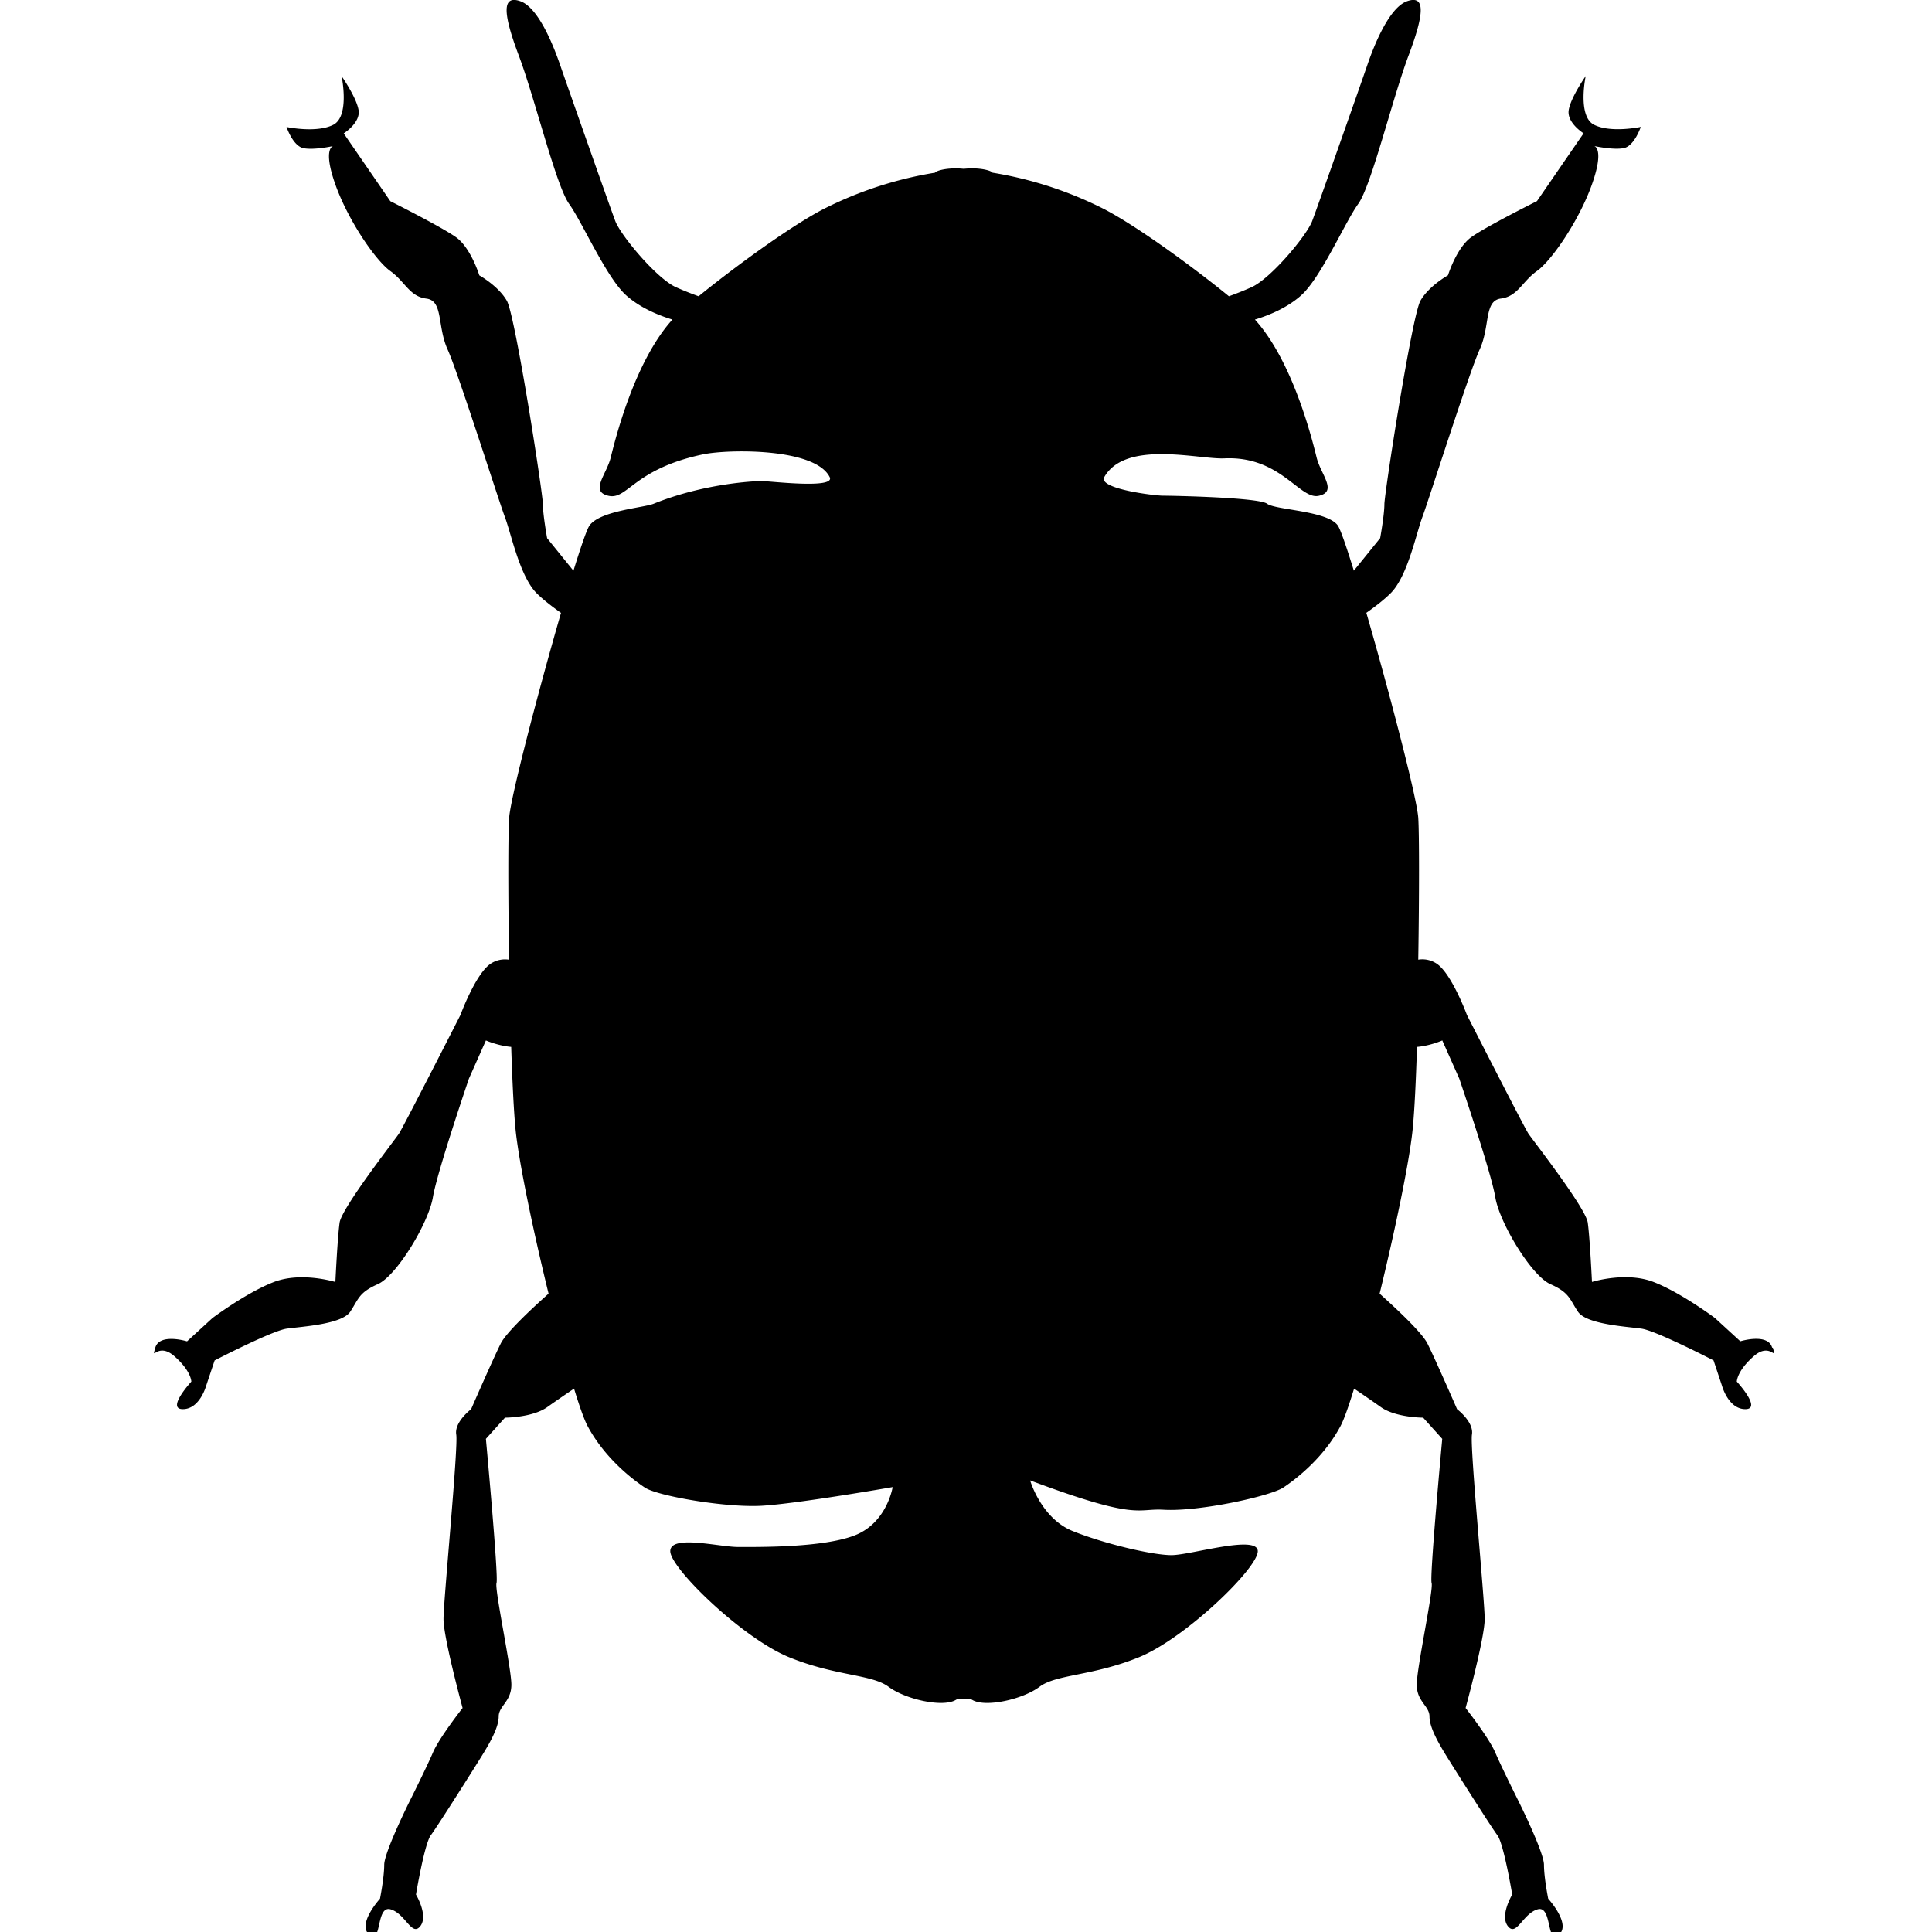<svg xmlns="http://www.w3.org/2000/svg" width="32" height="32" viewBox="0 0 32 32"><path d="M29.352 22.321c-.07-.246-.527-.105-.527-.105l-.421-.386s-.562-.421-1.018-.597-1.018 0-1.018 0-.035-.737-.07-.983-.913-1.369-.983-1.474-1.018-1.965-1.018-1.965-.246-.667-.491-.843a.425.425 0 0 0-.315-.073c.017-1.08.017-2.088 0-2.349-.022-.334-.482-2.091-.86-3.396.147-.103.297-.219.403-.325.281-.281.421-.983.526-1.264s.772-2.387.948-2.773c.176-.386.07-.807.351-.843s.351-.281.597-.456.702-.842.913-1.439.035-.632.035-.632.316.07.491.035c.176-.035.281-.351.281-.351s-.491.105-.772-.035-.14-.807-.14-.807-.246.351-.281.562c-.035.211.246.386.246.386l-.772 1.123s-.843.421-1.088.597-.386.632-.386.632-.316.175-.456.421-.597 3.194-.597 3.37-.07.562-.07.562l-.436.539c-.125-.405-.224-.69-.266-.749-.176-.246-1.031-.255-1.171-.36s-1.583-.133-1.724-.133c-.14 0-1.084-.114-.972-.309.354-.619 1.568-.289 1.989-.309.928-.044 1.247.69 1.563.62s.035-.351-.035-.632S21.422 6 20.79 5.298l-.004-.005c.269-.081.552-.211.763-.399.329-.292.728-1.213.947-1.516s.568-1.752.836-2.463c.268-.711.273-1-.026-.895s-.55.739-.657 1.052-.825 2.352-.915 2.589c-.089.237-.681.95-1.007 1.097a5.439 5.439 0 0 1-.372.149c-.561-.458-1.488-1.139-2.054-1.437a6.323 6.323 0 0 0-1.863-.61c-.013-.032-.205-.092-.475-.064-.27-.027-.462.032-.475.064a6.314 6.314 0 0 0-1.863.61c-.566.298-1.493.98-2.054 1.437a5.681 5.681 0 0 1-.373-.149c-.326-.147-.918-.861-1.007-1.097s-.807-2.276-.915-2.589S8.919.125 8.618.02c-.3-.105-.295.184-.027.895s.618 2.16.836 2.463c.218.303.618 1.223.947 1.516.211.188.494.317.763.399a.022.022 0 0 0-.004.005c-.632.702-.948 2.001-1.018 2.282s-.351.562-.035.632c.316.07.414-.443 1.563-.686.412-.087 1.856-.111 2.099.376.101.201-.987.066-1.127.066s-.972.044-1.79.376c-.163.066-.885.114-1.061.36-.043.06-.141.345-.266.749l-.436-.539s-.07-.386-.07-.562-.456-3.124-.597-3.37c-.14-.246-.456-.421-.456-.421s-.14-.457-.386-.632-1.088-.597-1.088-.597l-.772-1.123s.281-.175.246-.386-.281-.562-.281-.562.141.667-.14.807-.772.035-.772.035.105.316.281.351c.176.035.491-.035.491-.035s-.176.035.035.632.667 1.263.913 1.439c.246.176.316.421.597.456s.176.456.351.843c.175.386.842 2.492.948 2.773s.246.983.527 1.264c.106.106.257.222.403.325-.378 1.305-.837 3.062-.859 3.396-.018.261-.018 1.269-.001 2.349a.425.425 0 0 0-.315.073c-.246.175-.491.843-.491.843s-.948 1.86-1.018 1.965c-.07.105-.948 1.229-.983 1.474s-.07.983-.07.983-.561-.175-1.018 0c-.456.175-1.018.597-1.018.597l-.421.386s-.456-.14-.526.105.035-.105.316.141.281.421.281.421-.421.456-.141.456c.281 0 .386-.386.386-.386l.141-.421s.948-.491 1.193-.526.913-.07 1.053-.281c.14-.211.14-.316.456-.456s.843-1.018.913-1.439c.07-.421.597-1.966.597-1.966l.281-.632s.198.087.419.107c.019.573.043 1.071.072 1.367.054.538.29 1.67.547 2.72-.281.25-.701.643-.792.826-.14.281-.491 1.088-.491 1.088s-.281.211-.246.421-.211 2.738-.211 3.054.316 1.474.316 1.474-.386.491-.491.737-.386.807-.386.807-.421.843-.421 1.053c0 .211-.07.562-.07.562s-.386.421-.176.597c.211.176.105-.491.351-.421s.351.456.491.281c.141-.176-.07-.526-.07-.526s.14-.843.246-.983.772-1.194.878-1.369.246-.421.246-.597.21-.246.21-.527-.281-1.579-.246-1.685c.035-.105-.176-2.387-.176-2.387l.316-.351s.456 0 .702-.176c.128-.091.303-.211.442-.305.09.294.168.515.225.621.281.526.737.878.948 1.018s1.342.336 1.938.301c.597-.035 2.166-.309 2.166-.309s-.092.585-.619.796c-.527.211-1.625.196-1.941.196s-1.123-.211-1.123.07 1.194 1.439 1.966 1.755c.772.316 1.369.281 1.65.491s.913.351 1.123.211a.673.673 0 0 1 .253 0c.211.14.842 0 1.123-.211s.877-.176 1.65-.491c.772-.316 1.966-1.474 1.966-1.755s-1.113.065-1.429.065c-.316 0-1.109-.187-1.635-.398s-.707-.84-.707-.84c1.792.671 1.759.46 2.21.486.597.035 1.772-.227 1.983-.367s.667-.491.948-1.018c.057-.107.135-.328.225-.621.139.094.314.214.442.305.246.176.702.176.702.176l.316.351s-.211 2.282-.176 2.387-.246 1.404-.246 1.685.211.351.211.527.14.421.246.597.772 1.229.878 1.369.246.983.246.983-.211.351-.07.526c.141.176.246-.211.491-.281s.14.597.351.421c.211-.175-.176-.597-.176-.597s-.07-.351-.07-.562c0-.21-.421-1.053-.421-1.053s-.281-.562-.386-.807-.491-.737-.491-.737.316-1.158.316-1.474-.246-2.843-.211-3.054c.035-.211-.246-.421-.246-.421s-.351-.807-.491-1.088c-.092-.183-.512-.575-.792-.826.256-1.05.493-2.182.547-2.72.03-.297.054-.794.072-1.367.222-.019.419-.107.419-.107l.281.632s.527 1.544.597 1.966.597 1.299.913 1.439c.316.14.316.246.456.456s.807.246 1.053.281 1.193.526 1.193.526l.14.421s.105.386.386.386-.141-.456-.141-.456 0-.176.281-.421c.28-.246.386.105.316-.14z"/></svg>